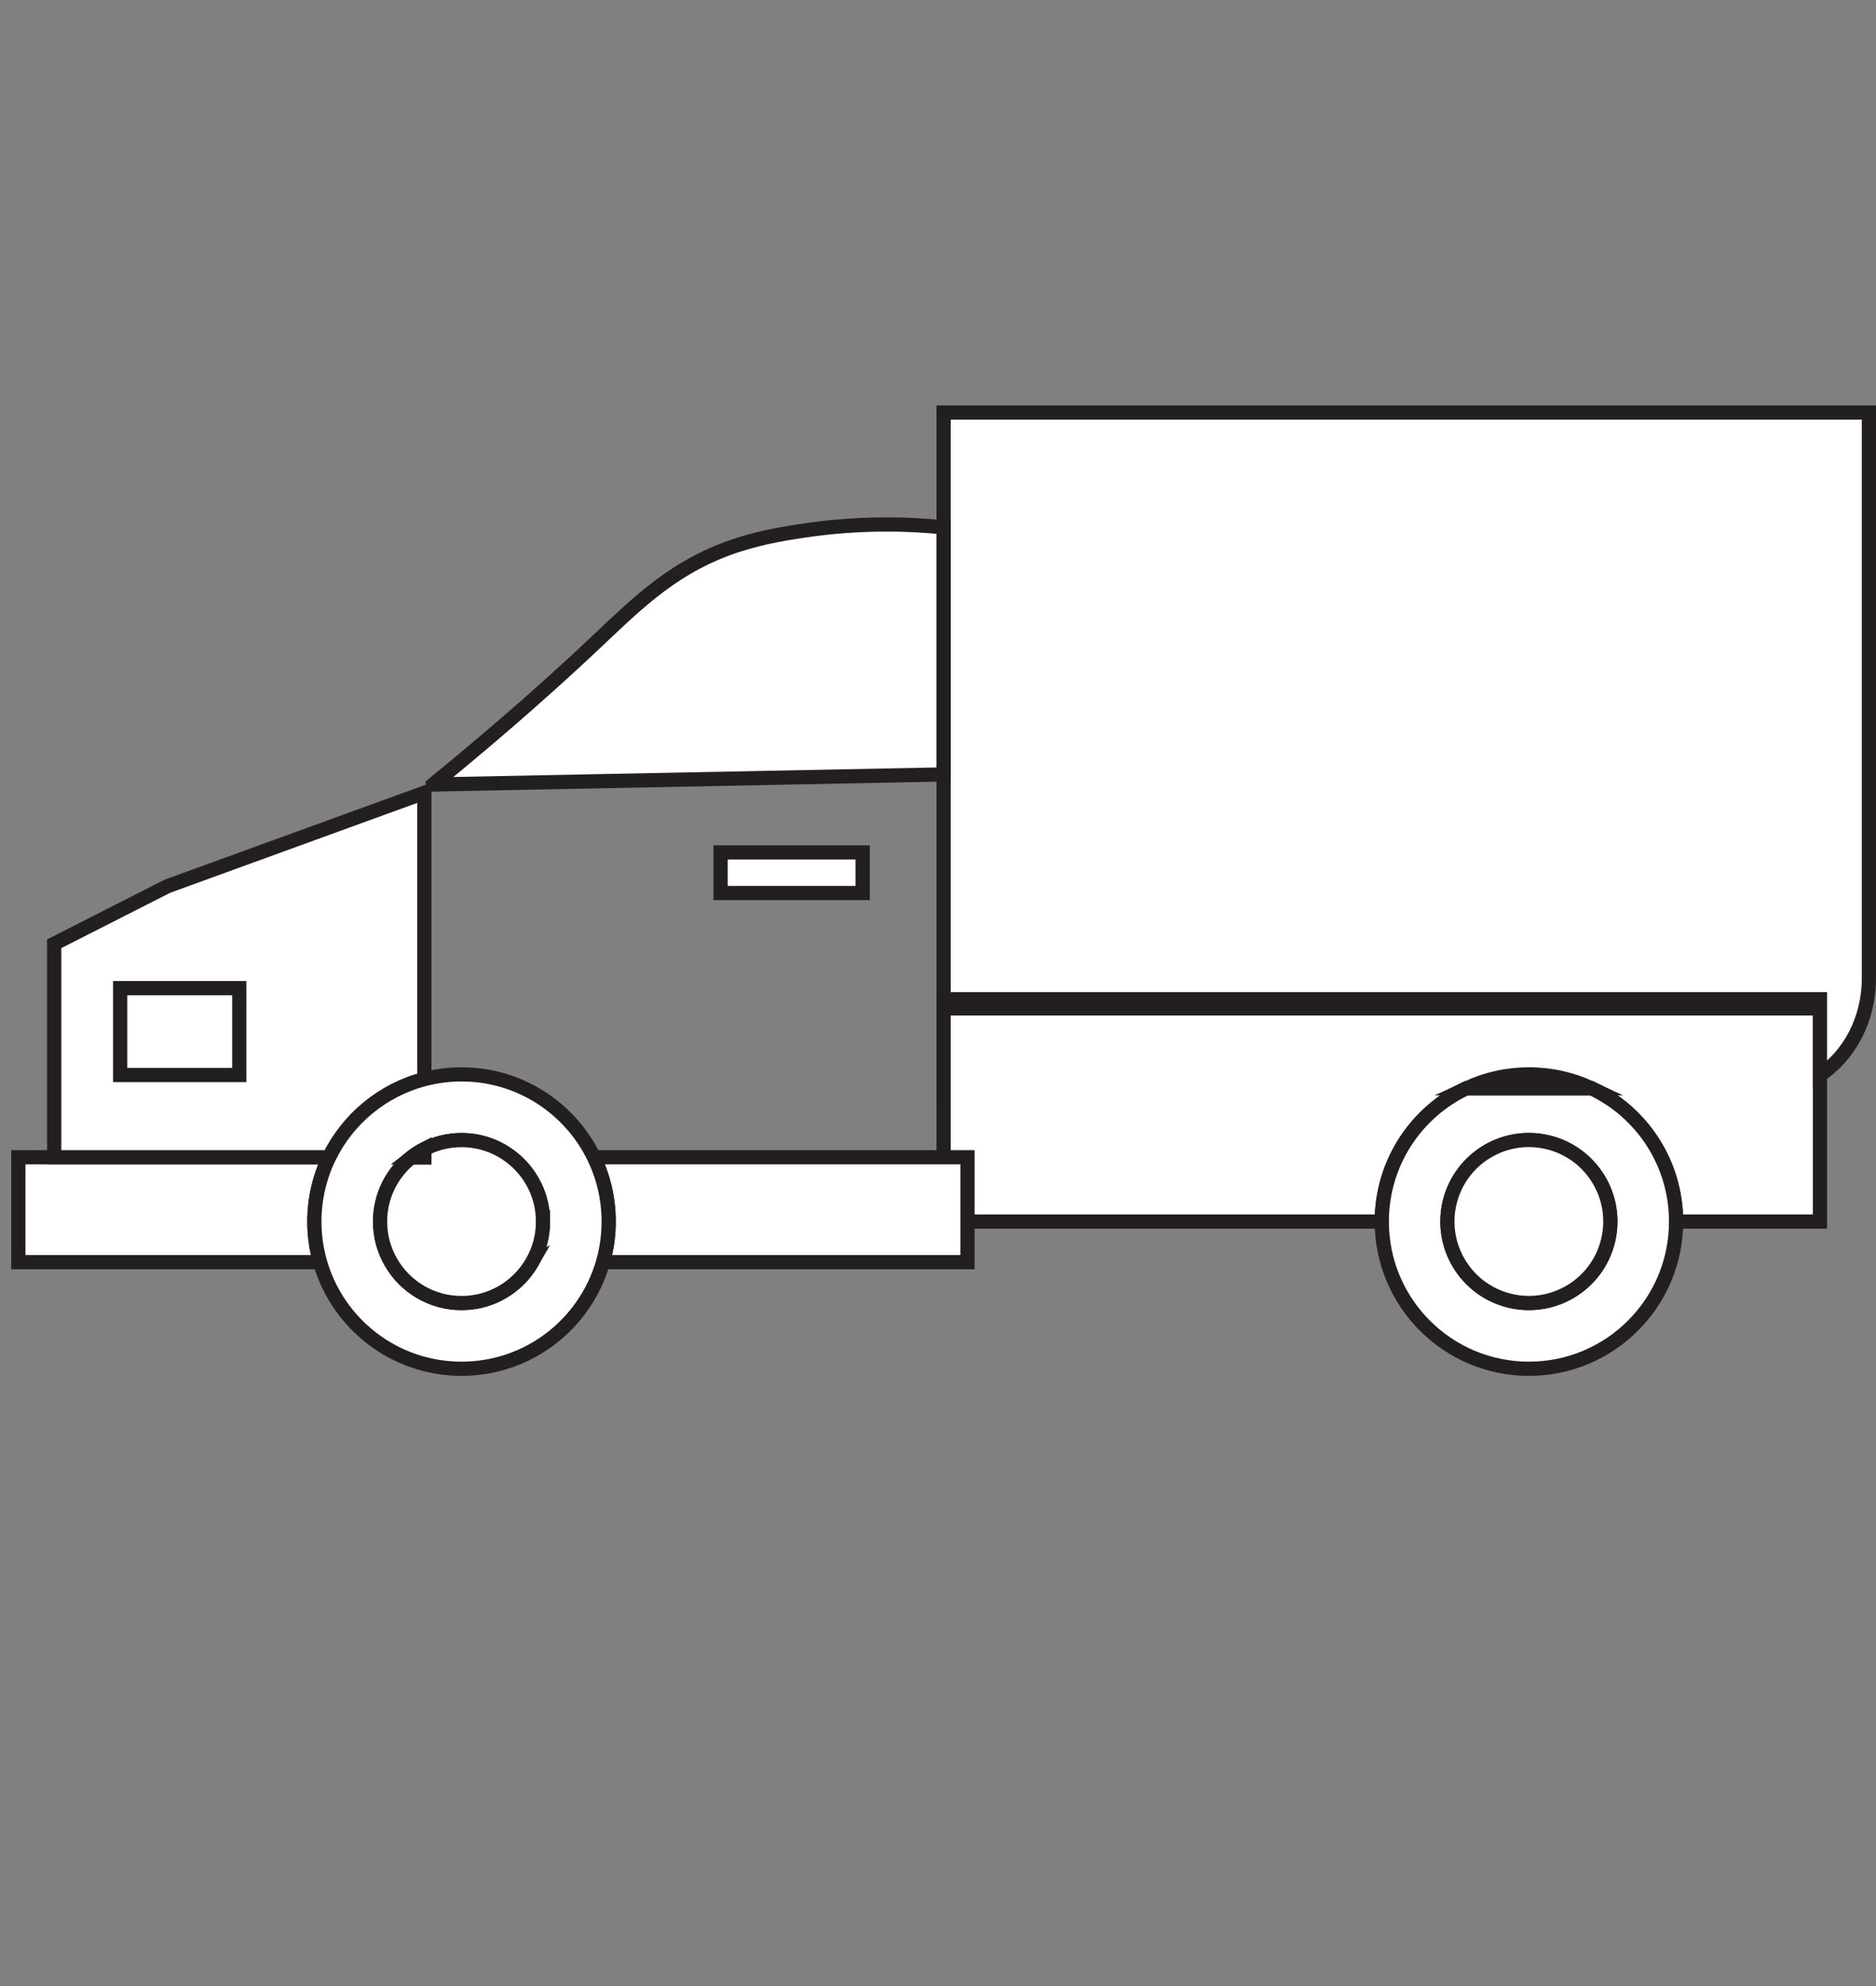 <?xml version="1.0" encoding="UTF-8"?>
<svg id="Layer_1" data-name="Layer 1" xmlns="http://www.w3.org/2000/svg" viewBox="0 0 660.23 698.89">
  <rect x="0" y="0" width="660.23" height="698.89" fill="#808080" stroke="none"/>
  <defs>
    <style>
      .cls-1 {
        fill: #fff;
        stroke: #231f20;
        stroke-miterlimit: 10;
        stroke-width: 5px;
      }
    </style>
  </defs>
  <path class="cls-1" d="M640.5,354.82v23.43c-5.1,2.96-11.02,4.66-17.33,4.66H332.09v-28.09h308.41Z"/>
  <path class="cls-1" d="M640.5,354.82v75h-50.63c0-20.75-12.2-38.65-29.83-46.91h-43.92c-17.62,8.26-29.82,26.16-29.82,46.91h-154.21v-75h308.41Z"/>
  <path class="cls-1" d="M110.64,429.82c0,4.95,.7,9.74,2,14.28H6.45v-36.9H115.83c-3.32,6.83-5.19,14.51-5.19,22.62Z"/>
  <path class="cls-1" d="M340.5,407.2v36.9H212.22c1.3-4.54,1.99-9.33,1.99-14.28,0-8.11-1.86-15.79-5.18-22.62h131.47Z"/>
  <path class="cls-1" d="M149.35,278.93v100.77c-14.77,3.84-26.97,14.04-33.52,27.5H19.07v-75.13l39.84-20.24,90.44-32.9Z"/>
  <path class="cls-1" d="M149.35,404.31v2.89h-4.51c1.4-1.11,2.91-2.07,4.51-2.89Z"/>
  <path class="cls-1" d="M657.73,145.17v199.03c0,14.54-6.93,27.25-17.23,34.06v-26.68H332.09V145.17h325.64Z"/>
  <path class="cls-1" d="M152.4,276.02c25.64-20.86,44.55-37.99,57.29-50,14.92-14.06,28.06-27.39,50.78-34.52,8.71-2.73,16.99-3.98,22.14-4.76,20.4-3.08,37.65-2.39,49.48-1.19v86.94c-59.9,1.18-119.79,2.36-179.69,3.54Z"/>
  <rect class="cls-1" x="253.6" y="299.93" width="50" height="14.29"/>
  <rect class="cls-1" x="42.29" y="347.68" width="41.92" height="30.57"/>
  <g>
    <path class="cls-1" d="M209.03,407.2c-8.4-17.27-26.11-29.17-46.6-29.17-4.52,0-8.9,.58-13.08,1.67-14.77,3.84-26.97,14.04-33.52,27.5-3.32,6.83-5.19,14.51-5.19,22.62,0,4.95,.7,9.74,2,14.28,6.19,21.66,26.14,37.51,49.79,37.51s43.59-15.85,49.79-37.51c1.3-4.54,1.99-9.33,1.99-14.28,0-8.11-1.86-15.79-5.18-22.62Zm-21.75,36.9c-4.94,8.6-14.22,14.39-24.85,14.39s-19.91-5.79-24.85-14.39c-2.44-4.2-3.82-9.08-3.82-14.28,0-9.2,4.34-17.39,11.08-22.62,1.4-1.11,2.91-2.07,4.51-2.89,3.92-2.02,8.37-3.16,13.08-3.16,6.63,0,12.73,2.25,17.59,6.05,6.74,5.23,11.08,13.42,11.08,22.62,0,5.2-1.38,10.08-3.82,14.28Z"/>
    <path class="cls-1" d="M191.1,429.82c0,5.2-1.38,10.08-3.82,14.28-4.94,8.6-14.22,14.39-24.85,14.39s-19.91-5.79-24.85-14.39c-2.44-4.2-3.82-9.08-3.82-14.28,0-9.2,4.34-17.39,11.08-22.62h4.51v-2.89c3.92-2.02,8.37-3.16,13.08-3.16,6.63,0,12.73,2.25,17.59,6.05,6.74,5.23,11.08,13.42,11.08,22.62Z"/>
    <path class="cls-1" d="M149.35,404.31v2.89h-4.51c1.4-1.11,2.91-2.07,4.51-2.89Z"/>
    <path class="cls-1" d="M149.35,404.31v2.89h-4.51c1.4-1.11,2.91-2.07,4.51-2.89Z"/>
  </g>
  <g>
    <path class="cls-1" d="M560.04,382.91h-43.92c-17.62,8.26-29.82,26.16-29.82,46.91,0,28.6,23.18,51.79,51.78,51.79s51.79-23.19,51.79-51.79c0-20.75-12.2-38.65-29.83-46.91Zm-21.96,75.58c-15.83,0-28.67-12.84-28.67-28.67s12.84-28.67,28.67-28.67,28.67,12.84,28.67,28.67-12.84,28.67-28.67,28.67Z"/>
    <path class="cls-1" d="M560.04,382.91h-43.92c6.67-3.13,14.11-4.88,21.96-4.88s15.3,1.75,21.96,4.88Z"/>
    <circle class="cls-1" cx="538.08" cy="429.82" r="28.67" transform="translate(-3.87 854.75) rotate(-76.72)"/>
  </g>
</svg>